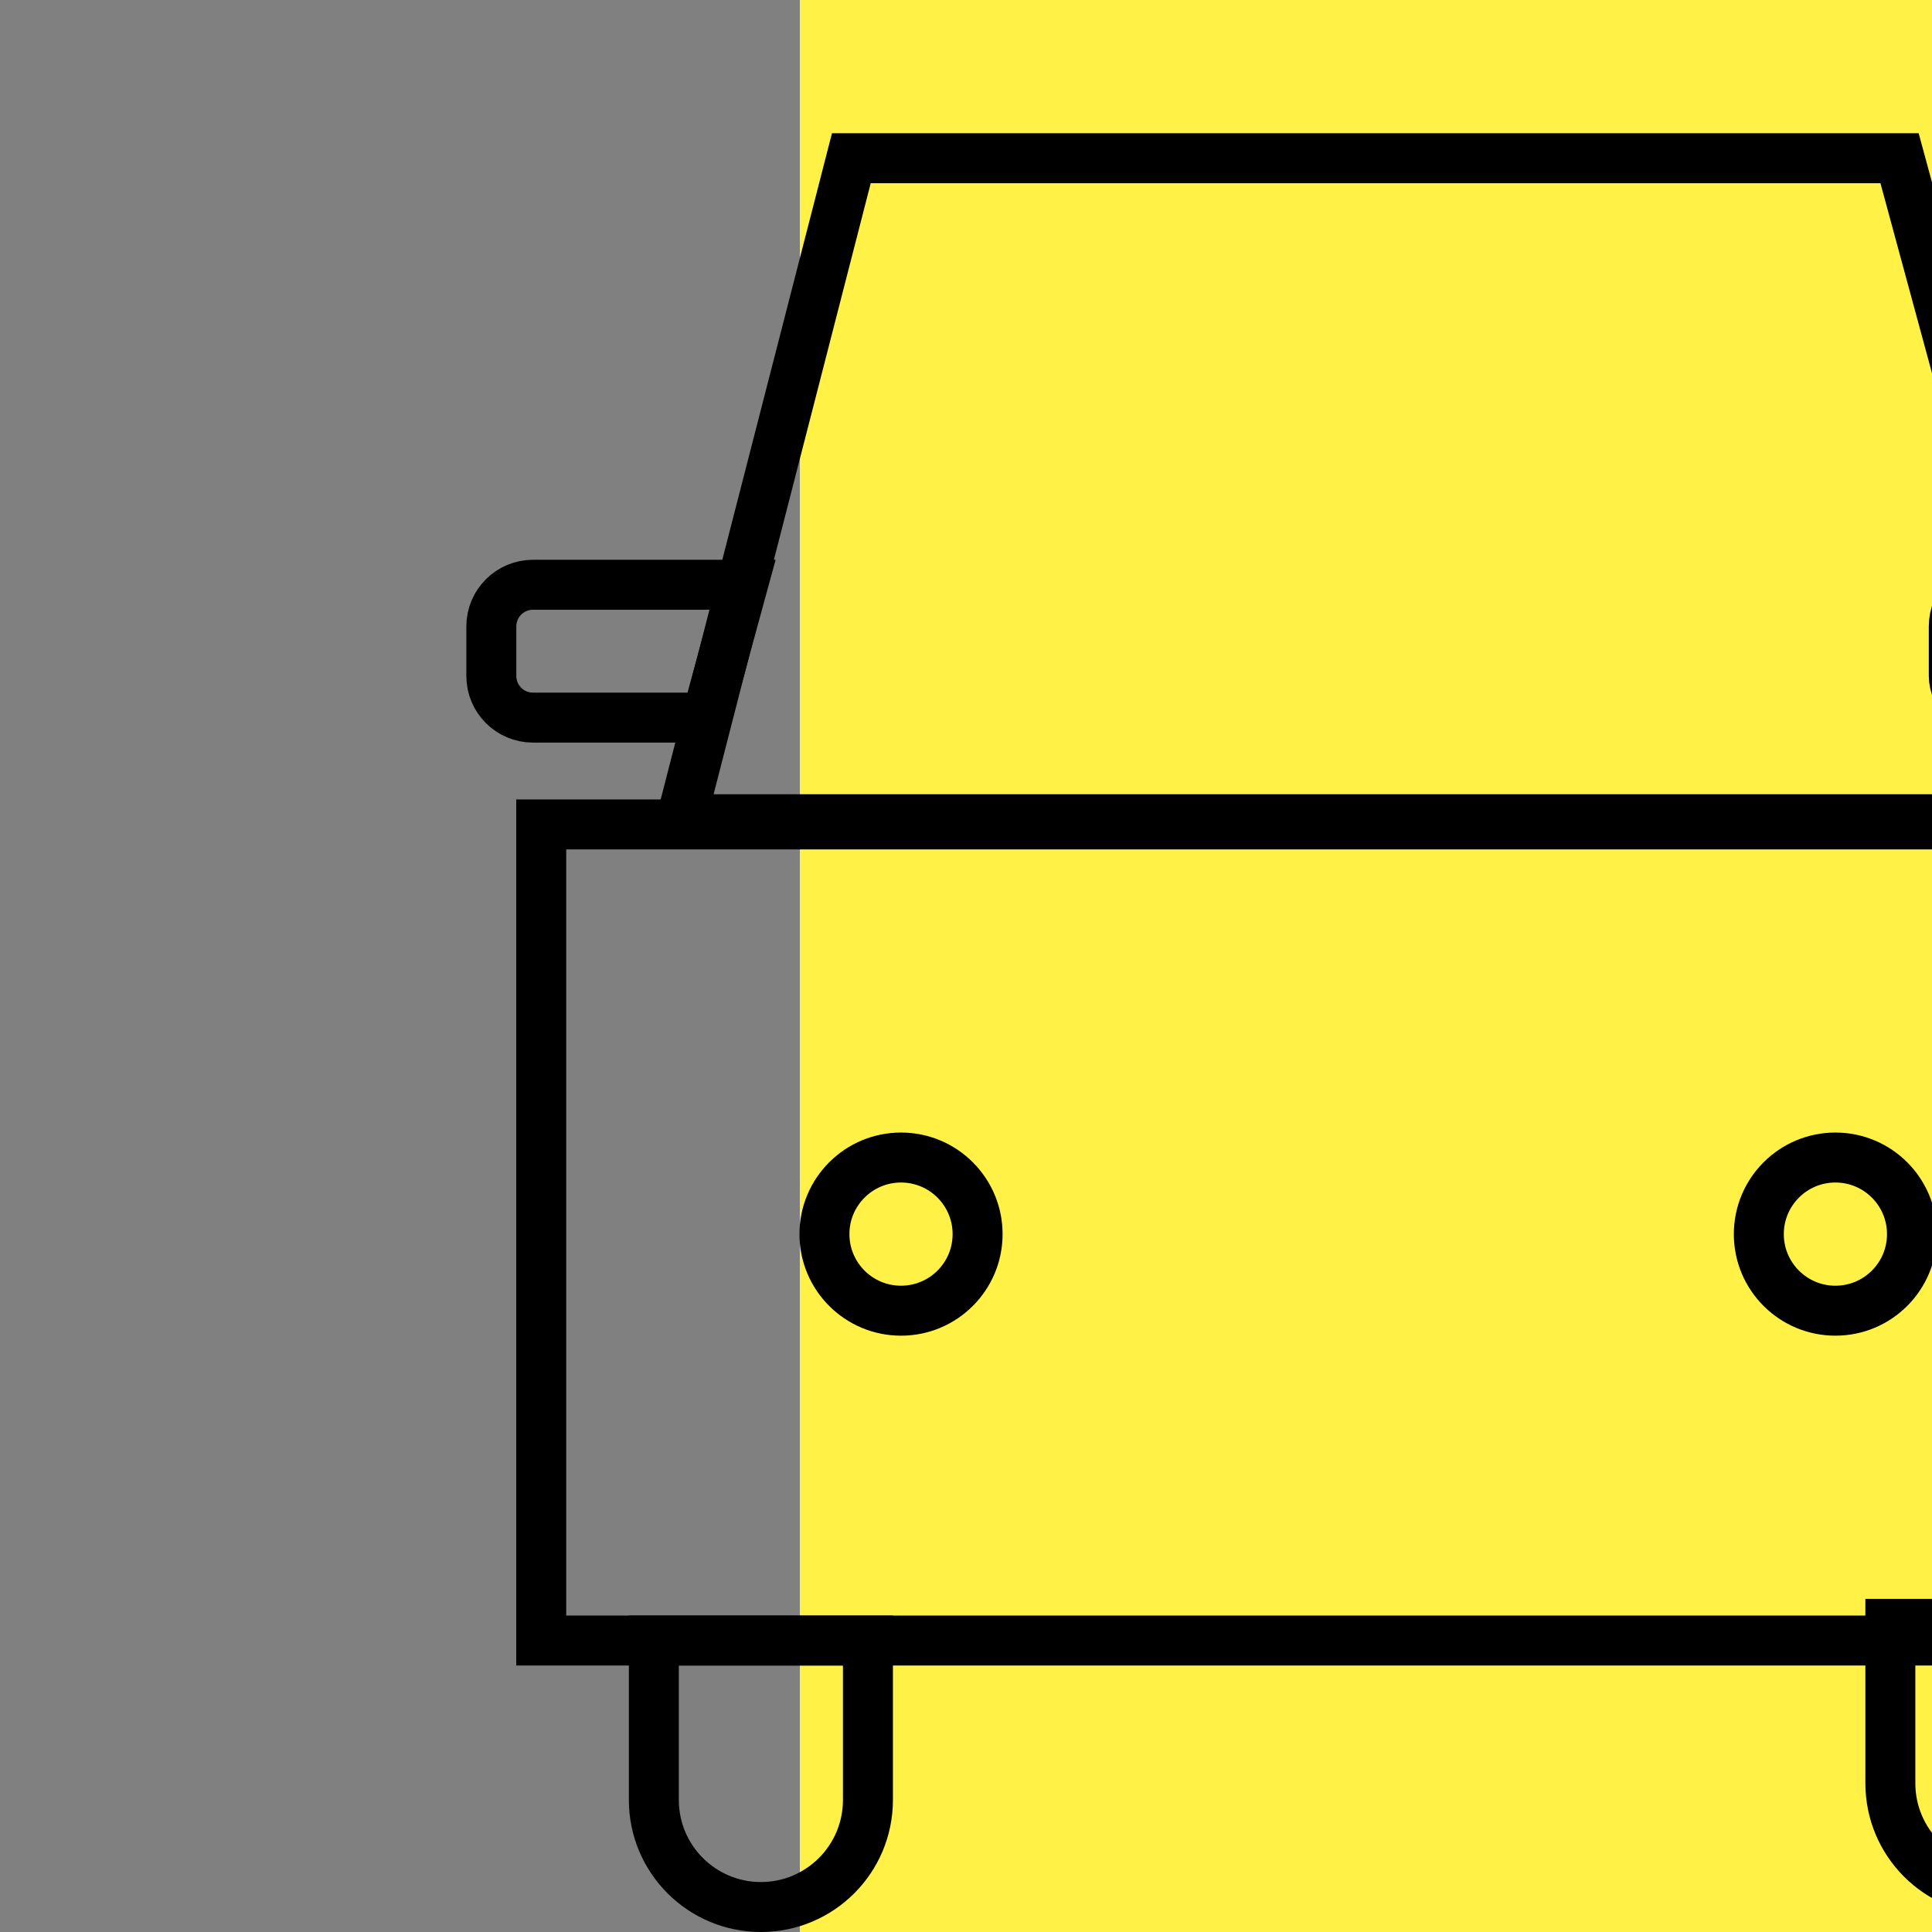 <svg width="58" height="58" viewBox="0 0 58 58" fill="none" xmlns="http://www.w3.org/2000/svg">
<rect x="0" y="0" width="58" height="58" fill="#808080" stroke="none"/>
<g clip-path="url(#clip0_3575_146531)">
<path d="M58 0H24.012V58H58V0Z" fill="#FFF145"/>
<path d="M14.75 20.293V18.805C14.75 18.115 15.31 17.555 16 17.555H22.302L21.212 21.543H16C15.31 21.543 14.75 20.984 14.75 20.293Z" stroke="black" stroke-width="1.5"/>
<path d="M22.843 57.25C21.068 57.25 19.629 55.811 19.629 54.036V49.25H26.056V54.036C26.056 55.811 24.617 57.25 22.843 57.25Z" stroke="black" stroke-width="1.5"/>
<path d="M59.964 56.75C58.189 56.75 56.75 55.311 56.75 53.536V48.75H63.177V53.536C63.177 55.311 61.738 56.75 59.964 56.75Z" stroke="black" stroke-width="1.5"/>
<rect x="58.654" y="17.555" width="8.866" height="3.988" rx="1.25" stroke="black" stroke-width="1.5"/>
<path d="M20.456 24.593L25.558 4.75H57.026L62.412 24.593H20.456Z" stroke="black" stroke-width="1.5"/>
<rect x="16.248" y="24.75" width="50.5" height="24.5" stroke="black" stroke-width="1.5"/>
<circle cx="27.049" cy="37.049" r="2.299" stroke="black" stroke-width="1.5"/>
<circle cx="55.1" cy="37.049" r="2.299" stroke="black" stroke-width="1.5"/>
</g>
<defs>
<clipPath id="clip0_3575_146531">
<rect width="58" height="58" fill="white"/>
</clipPath>
</defs>
</svg>
